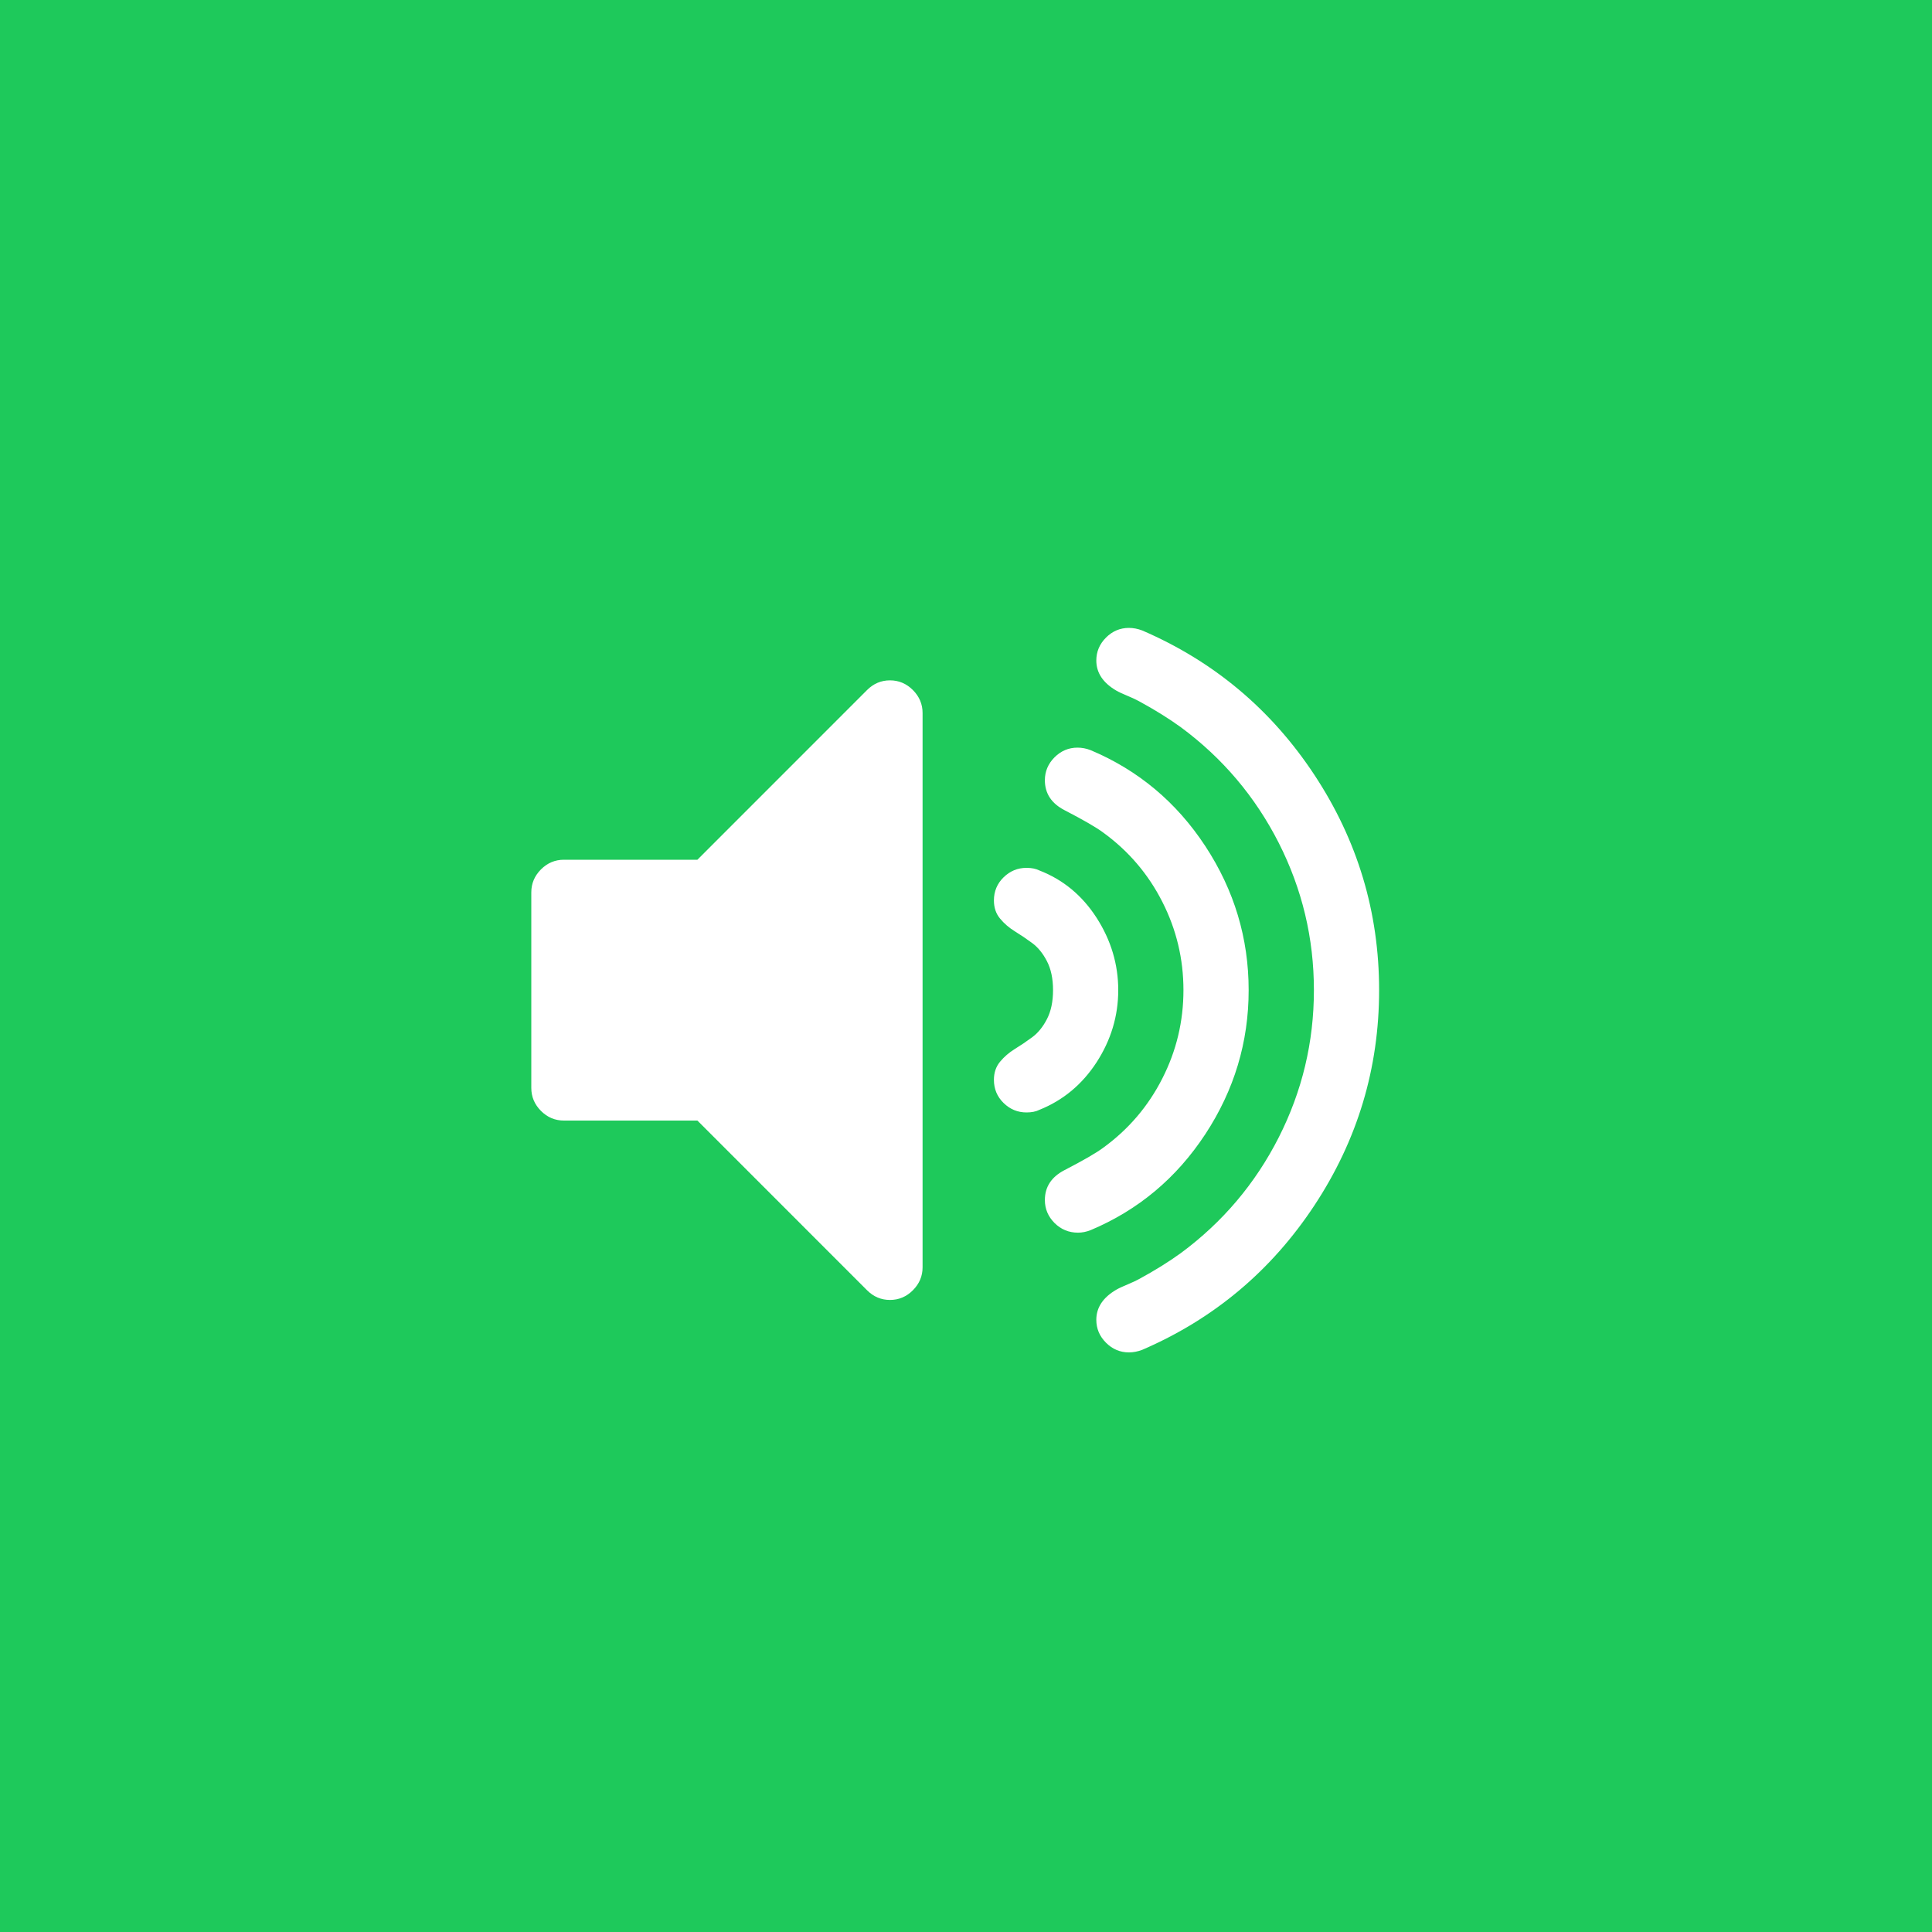 <?xml version="1.0" encoding="UTF-8" standalone="no"?>
<svg width="40px" height="40px" viewBox="0 0 40 40" version="1.1" xmlns="http://www.w3.org/2000/svg" xmlns:xlink="http://www.w3.org/1999/xlink">
    <!-- Generator: Sketch 3.6.1 (26313) - http://www.bohemiancoding.com/sketch -->
    <title>unmute-hover</title>
    <desc>Created with Sketch.</desc>
    <defs></defs>
    <g id="Page-1" stroke="none" stroke-width="1" fill="none" fill-rule="evenodd">
        <g id="unmute-hover">
            <g>
                <rect id="Rectangle-path" fill="#1EC95B" x="0" y="0" width="40" height="40"></rect>
                <path d="M19.101,14.762 L19.101,26.238 C19.101,26.421 19.034,26.579 18.901,26.713 C18.767,26.847 18.609,26.914 18.426,26.914 C18.243,26.914 18.085,26.847 17.951,26.713 L14.439,23.2 L11.675,23.2 C11.492,23.2 11.334,23.134 11.2,23 C11.067,22.866 11,22.708 11,22.525 L11,18.475 C11,18.292 11.067,18.134 11.2,18 C11.334,17.866 11.492,17.8 11.675,17.8 L14.439,17.8 L17.951,14.287 C18.085,14.153 18.243,14.086 18.426,14.086 C18.609,14.086 18.767,14.153 18.901,14.287 C19.034,14.421 19.101,14.579 19.101,14.762 L19.101,14.762 Z M23.152,20.5 C23.152,21.034 23.002,21.532 22.704,21.993 C22.405,22.453 22.009,22.782 21.517,22.979 C21.447,23.014 21.359,23.032 21.253,23.032 C21.07,23.032 20.912,22.967 20.778,22.836 C20.645,22.706 20.578,22.546 20.578,22.357 C20.578,22.209 20.62,22.084 20.705,21.982 C20.789,21.88 20.891,21.792 21.011,21.718 C21.13,21.645 21.25,21.564 21.369,21.476 C21.489,21.388 21.591,21.263 21.675,21.101 C21.759,20.94 21.802,20.739 21.802,20.5 C21.802,20.261 21.759,20.06 21.675,19.899 C21.591,19.737 21.489,19.612 21.369,19.524 C21.25,19.436 21.13,19.355 21.011,19.282 C20.891,19.208 20.789,19.12 20.705,19.018 C20.62,18.916 20.578,18.791 20.578,18.643 C20.578,18.454 20.645,18.294 20.778,18.164 C20.912,18.033 21.07,17.968 21.253,17.968 C21.359,17.968 21.447,17.986 21.517,18.021 C22.009,18.211 22.405,18.538 22.704,19.002 C23.002,19.466 23.152,19.966 23.152,20.5 L23.152,20.5 Z M25.852,20.5 C25.852,21.576 25.553,22.569 24.956,23.48 C24.358,24.391 23.567,25.053 22.582,25.468 C22.491,25.504 22.403,25.521 22.319,25.521 C22.129,25.521 21.967,25.454 21.833,25.321 C21.7,25.187 21.633,25.029 21.633,24.846 C21.633,24.572 21.77,24.364 22.044,24.224 C22.438,24.02 22.705,23.865 22.846,23.759 C23.366,23.38 23.773,22.903 24.064,22.33 C24.356,21.757 24.502,21.147 24.502,20.5 C24.502,19.853 24.356,19.243 24.064,18.67 C23.773,18.097 23.366,17.62 22.846,17.241 C22.705,17.135 22.438,16.98 22.044,16.776 C21.77,16.636 21.633,16.428 21.633,16.154 C21.633,15.971 21.7,15.813 21.833,15.679 C21.967,15.546 22.125,15.479 22.308,15.479 C22.399,15.479 22.491,15.496 22.582,15.532 C23.567,15.947 24.358,16.609 24.956,17.52 C25.553,18.431 25.852,19.424 25.852,20.5 L25.852,20.5 Z M28.553,20.5 C28.553,22.117 28.106,23.603 27.213,24.957 C26.32,26.31 25.132,27.307 23.648,27.947 C23.556,27.982 23.465,28 23.373,28 C23.191,28 23.032,27.933 22.899,27.8 C22.765,27.666 22.698,27.508 22.698,27.325 C22.698,27.072 22.835,26.864 23.11,26.703 C23.159,26.674 23.238,26.637 23.347,26.592 C23.456,26.546 23.535,26.509 23.584,26.481 C23.908,26.305 24.196,26.126 24.449,25.943 C25.314,25.303 25.989,24.505 26.475,23.549 C26.96,22.592 27.203,21.576 27.203,20.5 C27.203,19.424 26.96,18.408 26.475,17.451 C25.989,16.495 25.314,15.697 24.449,15.057 C24.196,14.874 23.908,14.695 23.584,14.519 C23.535,14.491 23.456,14.454 23.347,14.408 C23.238,14.363 23.159,14.326 23.11,14.297 C22.835,14.136 22.698,13.928 22.698,13.675 C22.698,13.492 22.765,13.334 22.899,13.2 C23.032,13.067 23.191,13 23.373,13 C23.465,13 23.556,13.018 23.648,13.053 C25.132,13.693 26.32,14.69 27.213,16.043 C28.106,17.397 28.553,18.883 28.553,20.5 L28.553,20.5 Z" id="Sound-On" fill="#FFFFFF"></path>
            </g>
        </g>
    </g>
</svg>